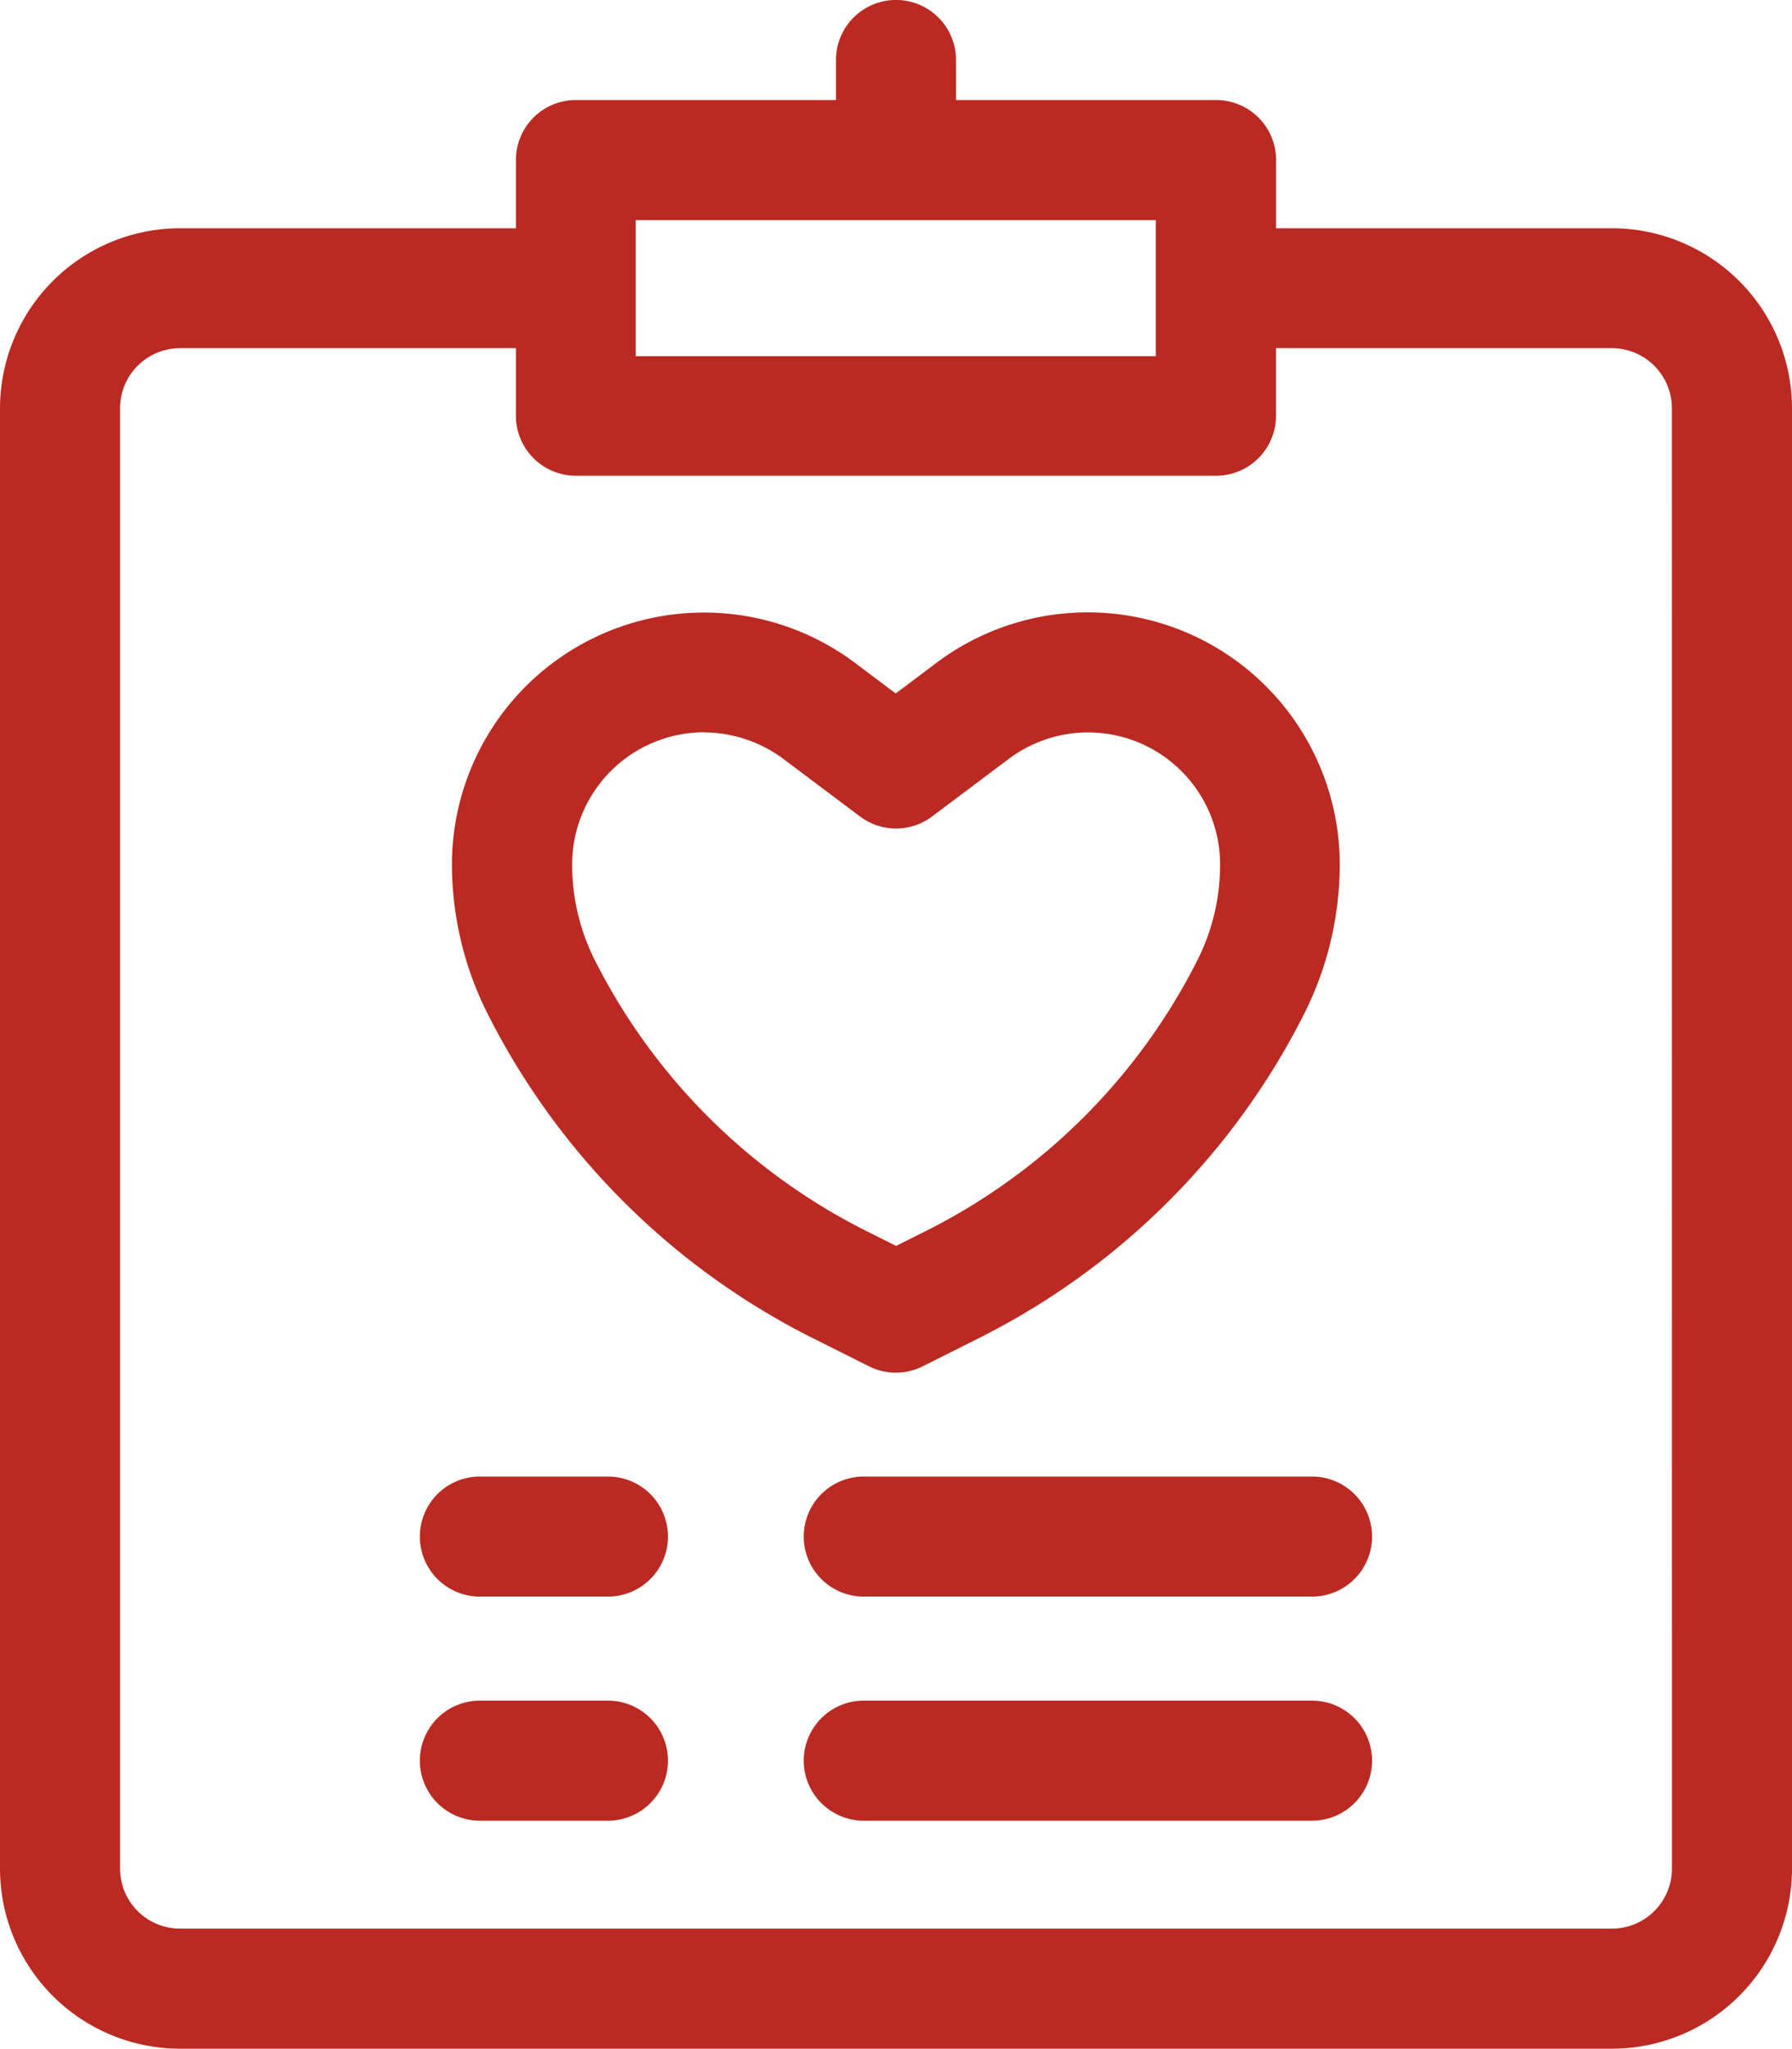 <svg xmlns="http://www.w3.org/2000/svg" width="21.987" height="25.132" viewBox="0 0 21.987 25.132">
  <g id="health-report" transform="translate(0)">
    <path id="Path_546" data-name="Path 546" d="M90.778,2.8H86.657V1.963a.736.736,0,0,0-.736-.736H82.73V.736a.736.736,0,0,0-1.473,0v.491H78.066a.736.736,0,0,0-.736.736V2.8H73.209A2.211,2.211,0,0,0,71,5.007V22.923a2.211,2.211,0,0,0,2.209,2.209H90.778a2.211,2.211,0,0,0,2.209-2.209V5.007A2.211,2.211,0,0,0,90.778,2.8ZM78.8,2.7h6.381V4.369H78.8ZM91.514,22.923a.737.737,0,0,1-.736.736H73.209a.737.737,0,0,1-.736-.736V5.007a.737.737,0,0,1,.736-.736H77.33V5.1a.736.736,0,0,0,.736.736H85.92a.736.736,0,0,0,.736-.736V4.271h4.121a.737.737,0,0,1,.736.736Z" transform="translate(-71)" fill="#bb2a22"/>
    <path id="Path_547" data-name="Path 547" d="M149.417,161.9l.7.351a.736.736,0,0,0,.659,0l.7-.351a8.973,8.973,0,0,0,3.988-3.988,4.084,4.084,0,0,0,.429-1.817,3.092,3.092,0,0,0-4.948-2.474l-.5.376-.5-.376A3.092,3.092,0,0,0,145,156.092a4.084,4.084,0,0,0,.429,1.817A8.973,8.973,0,0,0,149.417,161.9Zm-1.324-7.425a1.63,1.63,0,0,1,.972.324l.942.707a.736.736,0,0,0,.884,0l.942-.707a1.62,1.62,0,0,1,2.592,1.3,2.6,2.6,0,0,1-.273,1.159,7.491,7.491,0,0,1-3.329,3.329l-.373.187-.373-.187a7.491,7.491,0,0,1-3.329-3.329,2.6,2.6,0,0,1-.273-1.159A1.622,1.622,0,0,1,148.092,154.473Z" transform="translate(-139.455 -145.49)" fill="#bb2a22"/>
    <path id="Path_548" data-name="Path 548" d="M139.307,369h-1.571a.736.736,0,0,0,0,1.473h1.571a.736.736,0,1,0,0-1.473Z" transform="translate(-131.848 -350.887)" fill="#bb2a22"/>
    <path id="Path_549" data-name="Path 549" d="M239.234,369h-5.5a.736.736,0,1,0,0,1.473h5.5a.736.736,0,1,0,0-1.473Z" transform="translate(-223.136 -350.887)" fill="#bb2a22"/>
    <path id="Path_550" data-name="Path 550" d="M139.307,425h-1.571a.736.736,0,1,0,0,1.473h1.571a.736.736,0,0,0,0-1.473Z" transform="translate(-131.848 -404.138)" fill="#bb2a22"/>
    <path id="Path_551" data-name="Path 551" d="M239.234,425h-5.5a.736.736,0,1,0,0,1.473h5.5a.736.736,0,1,0,0-1.473Z" transform="translate(-223.136 -404.138)" fill="#bb2a22"/>
  </g>
</svg>
